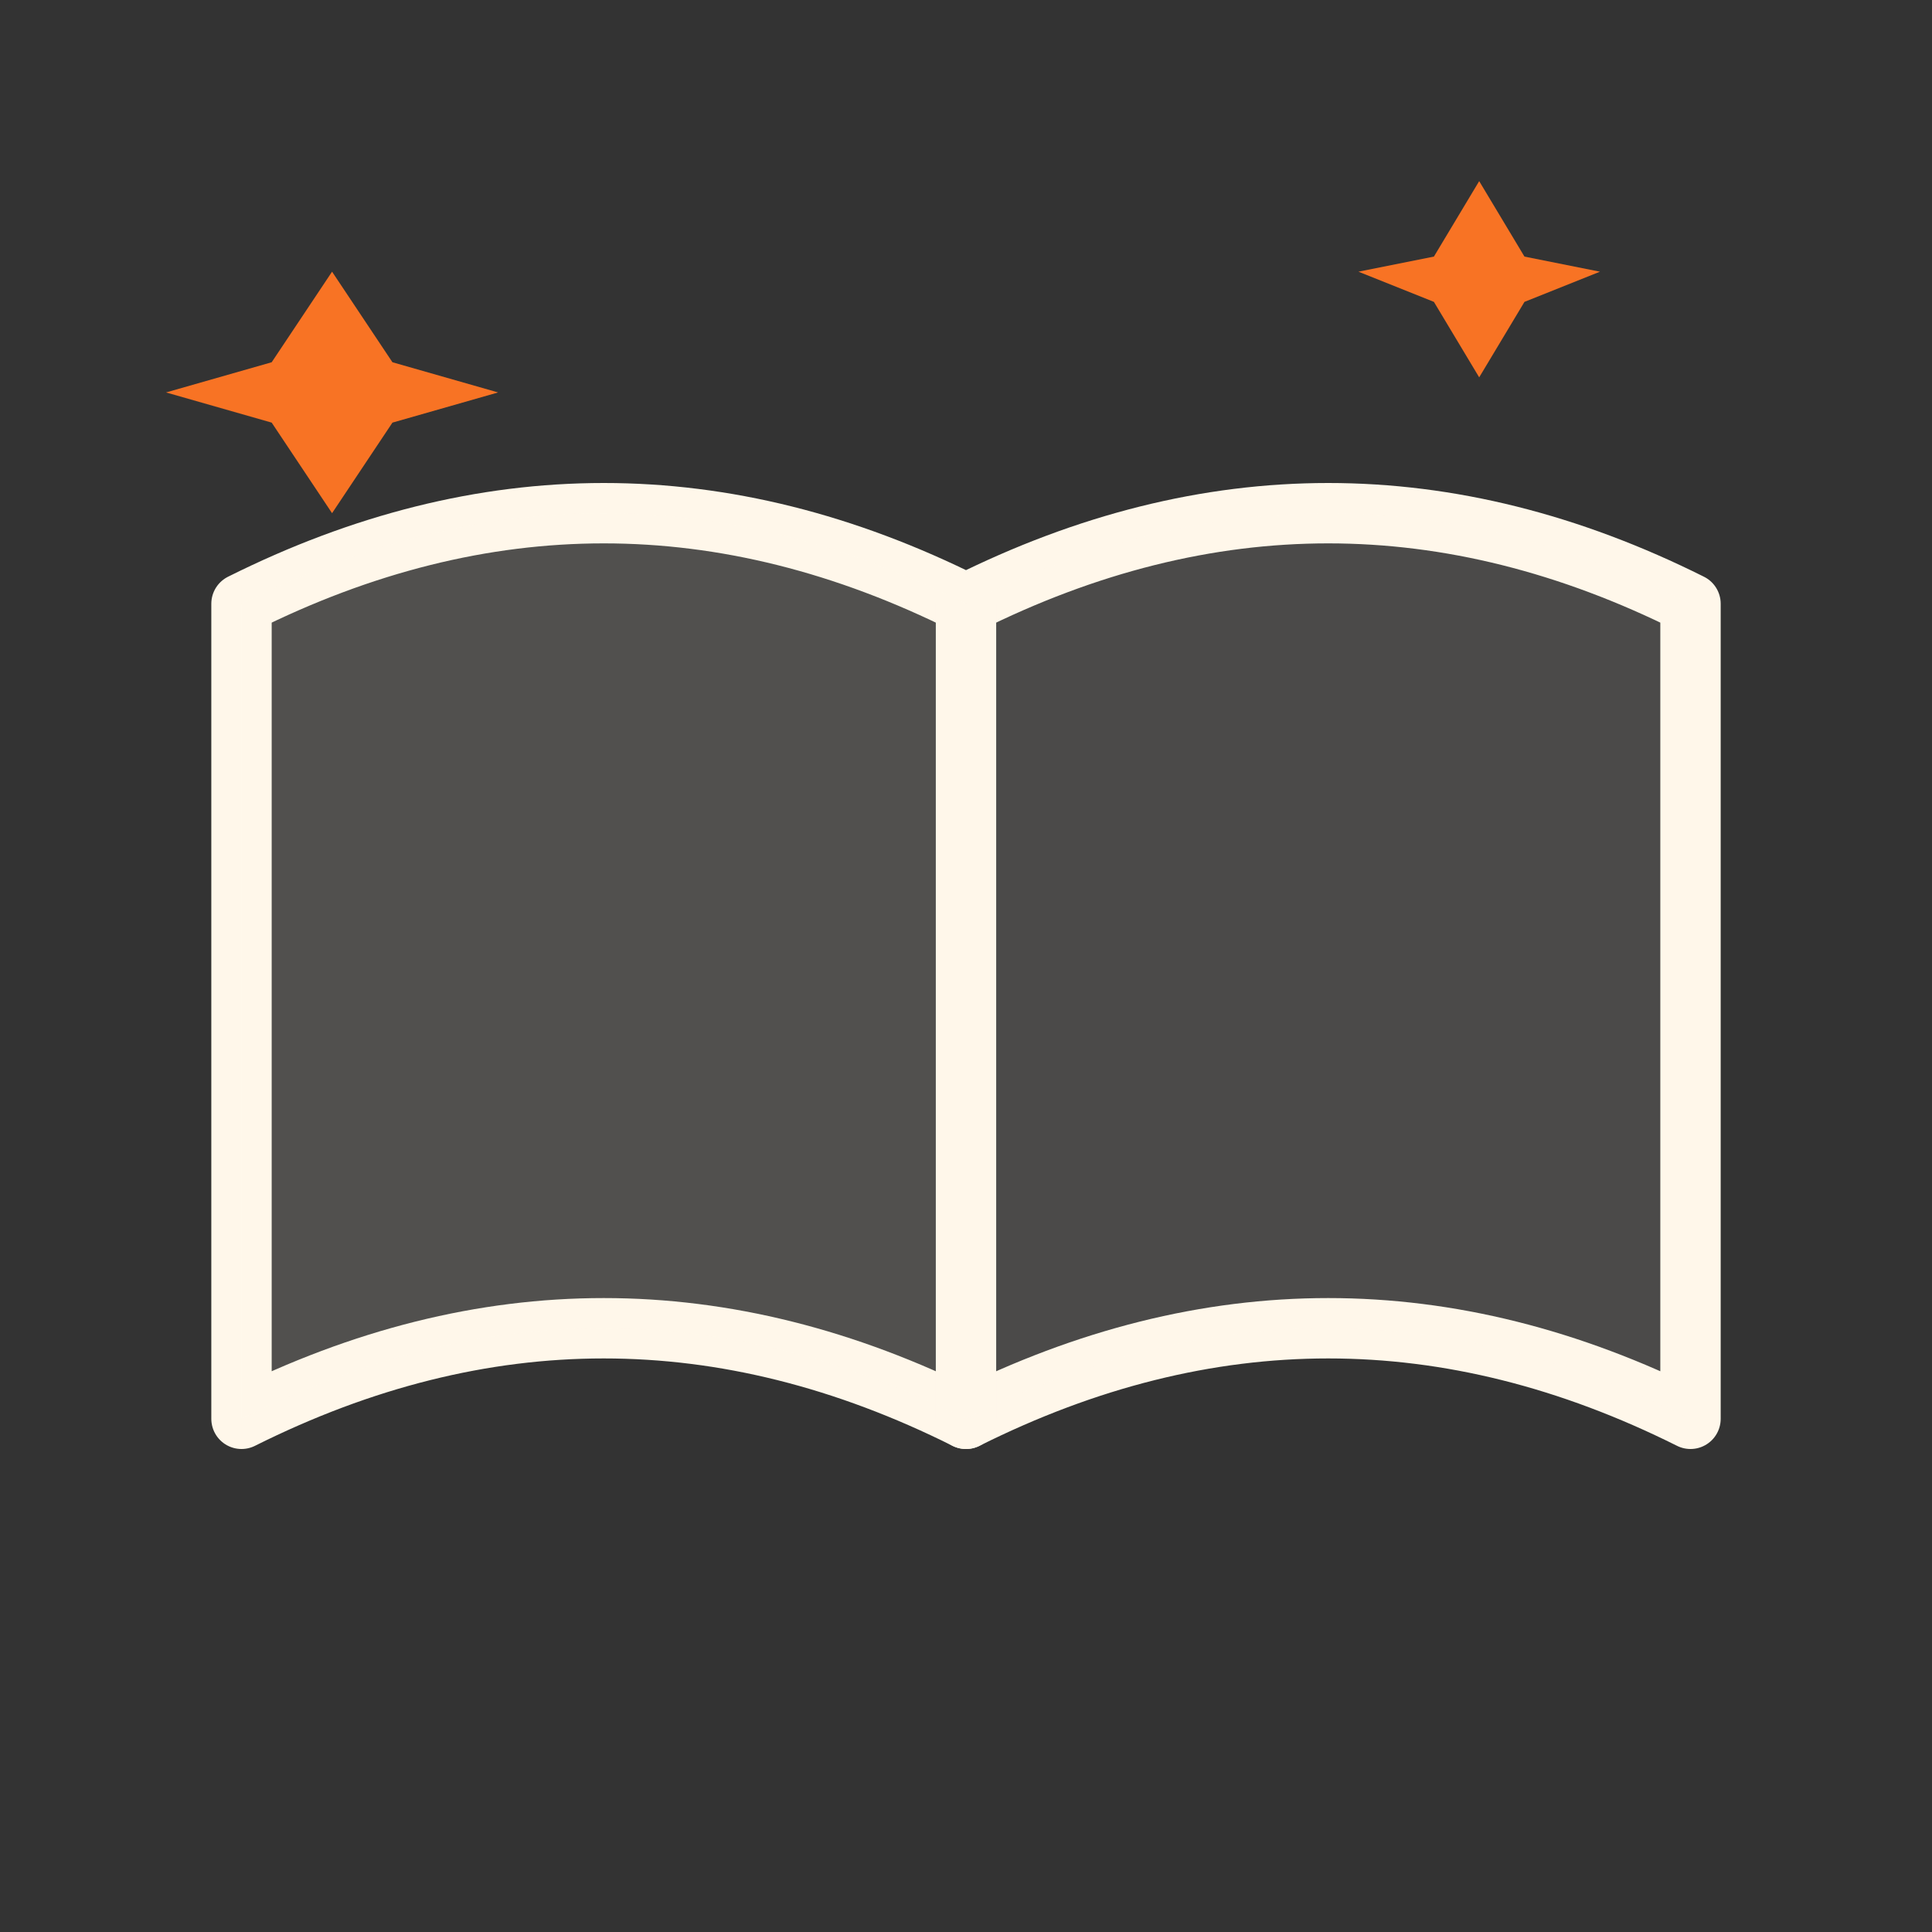 <?xml version="1.0" encoding="UTF-8"?>
<svg xmlns="http://www.w3.org/2000/svg" viewBox="0 0 128 128" width="128" height="128" role="img" aria-label="Next Chapter mark">
  <rect x="0" y="0" width="128" height="128" fill="#333333" stroke="none"/>
  <!-- Background is transparent so it works on dark teal site bg -->
  <defs>
    <style>
      .cream { fill: #fff7ea; }
      .orange { fill: #f87324; }
      .teal-stroke { stroke: #fff7ea; stroke-width: 4; stroke-linecap: round; stroke-linejoin: round; fill: none; }
    </style>
  </defs>
  <!-- Open book mark -->
  <g transform="translate(8,12)">
    <!-- book pages outline (cream stroke) -->
    <path class="teal-stroke" d="M8,28 C24,20 40,20 56,28 M56,28 C72,20 88,20 104,28 M8,28 L8,82
                                  M104,28 L104,82
                                  M8,82 C24,74 40,74 56,82
                                  M56,82 C72,74 88,74 104,82"/>
    <!-- page centers (spine dip) -->
    <path class="teal-stroke" d="M56,28 L56,82"/>
    <!-- subtle fold highlight (cream fill) -->
    <path class="cream" opacity="0.15" d="M8,28 C24,20 40,20 56,28 L56,82 C40,74 24,74 8,82 Z"/>
    <path class="cream" opacity="0.12" d="M104,28 C88,20 72,20 56,28 L56,82 C72,74 88,74 104,82 Z"/>
  </g>
  <!-- Accent stars (orange) -->
  <g>
    <path class="orange" d="M22 18 l4 6 7 2-7 2-4 6-4-6-7-2 7-2z" />
    <path class="orange" d="M98 12 l3 5 5 1-5 2-3 5-3-5-5-2 5-1z" />
  </g>
</svg>
